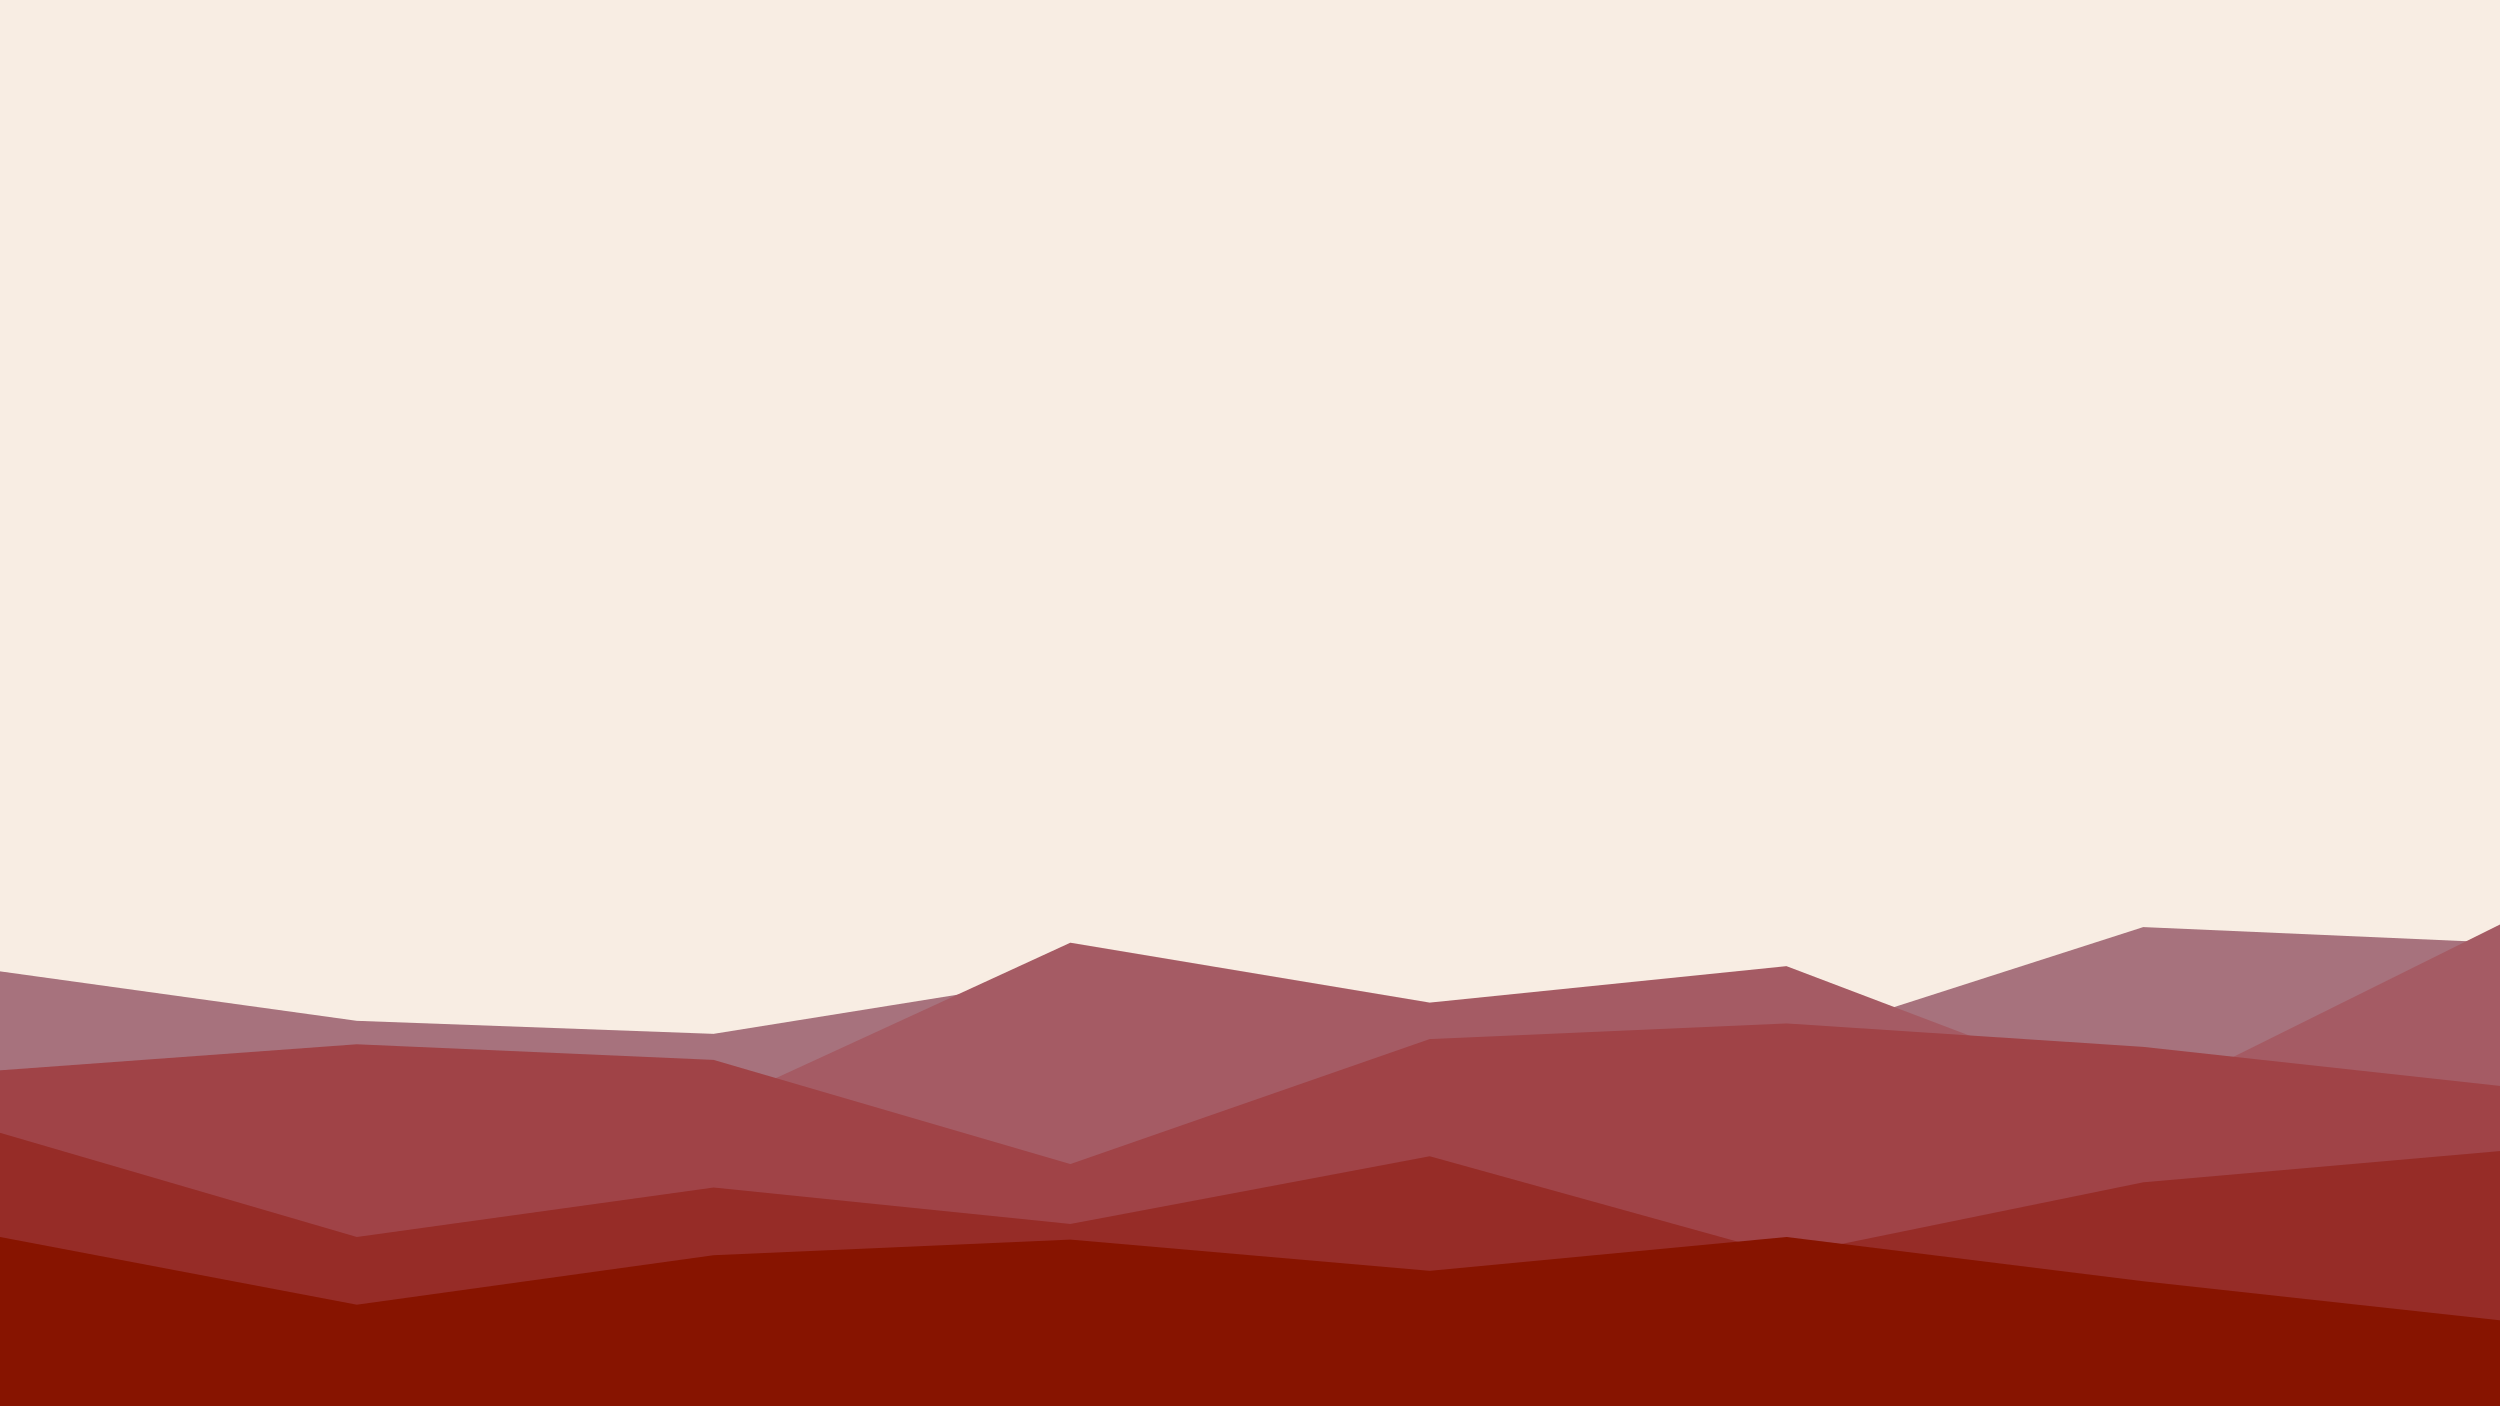 <svg id="visual" viewBox="0 0 960 540" width="960" height="540" xmlns="http://www.w3.org/2000/svg" xmlns:xlink="http://www.w3.org/1999/xlink" version="1.1"><rect x="0" y="0" width="960" height="540" fill="#F8EDE3"></rect><path d="M0 373L137 392L274 397L411 375L549 386L686 400L823 356L960 362L960 541L823 541L686 541L549 541L411 541L274 541L137 541L0 541Z" fill="#a7727d"></path><path d="M0 415L137 415L274 425L411 362L549 385L686 371L823 423L960 355L960 541L823 541L686 541L549 541L411 541L274 541L137 541L0 541Z" fill="#a55b64"></path><path d="M0 411L137 401L274 407L411 447L549 399L686 393L823 402L960 417L960 541L823 541L686 541L549 541L411 541L274 541L137 541L0 541Z" fill="#a04347"></path><path d="M0 435L137 475L274 456L411 470L549 444L686 482L823 454L960 442L960 541L823 541L686 541L549 541L411 541L274 541L137 541L0 541Z" fill="#962c27"></path><path d="M0 475L137 501L274 482L411 476L549 488L686 475L823 492L960 507L960 541L823 541L686 541L549 541L411 541L274 541L137 541L0 541Z" fill="#871400"></path></svg>